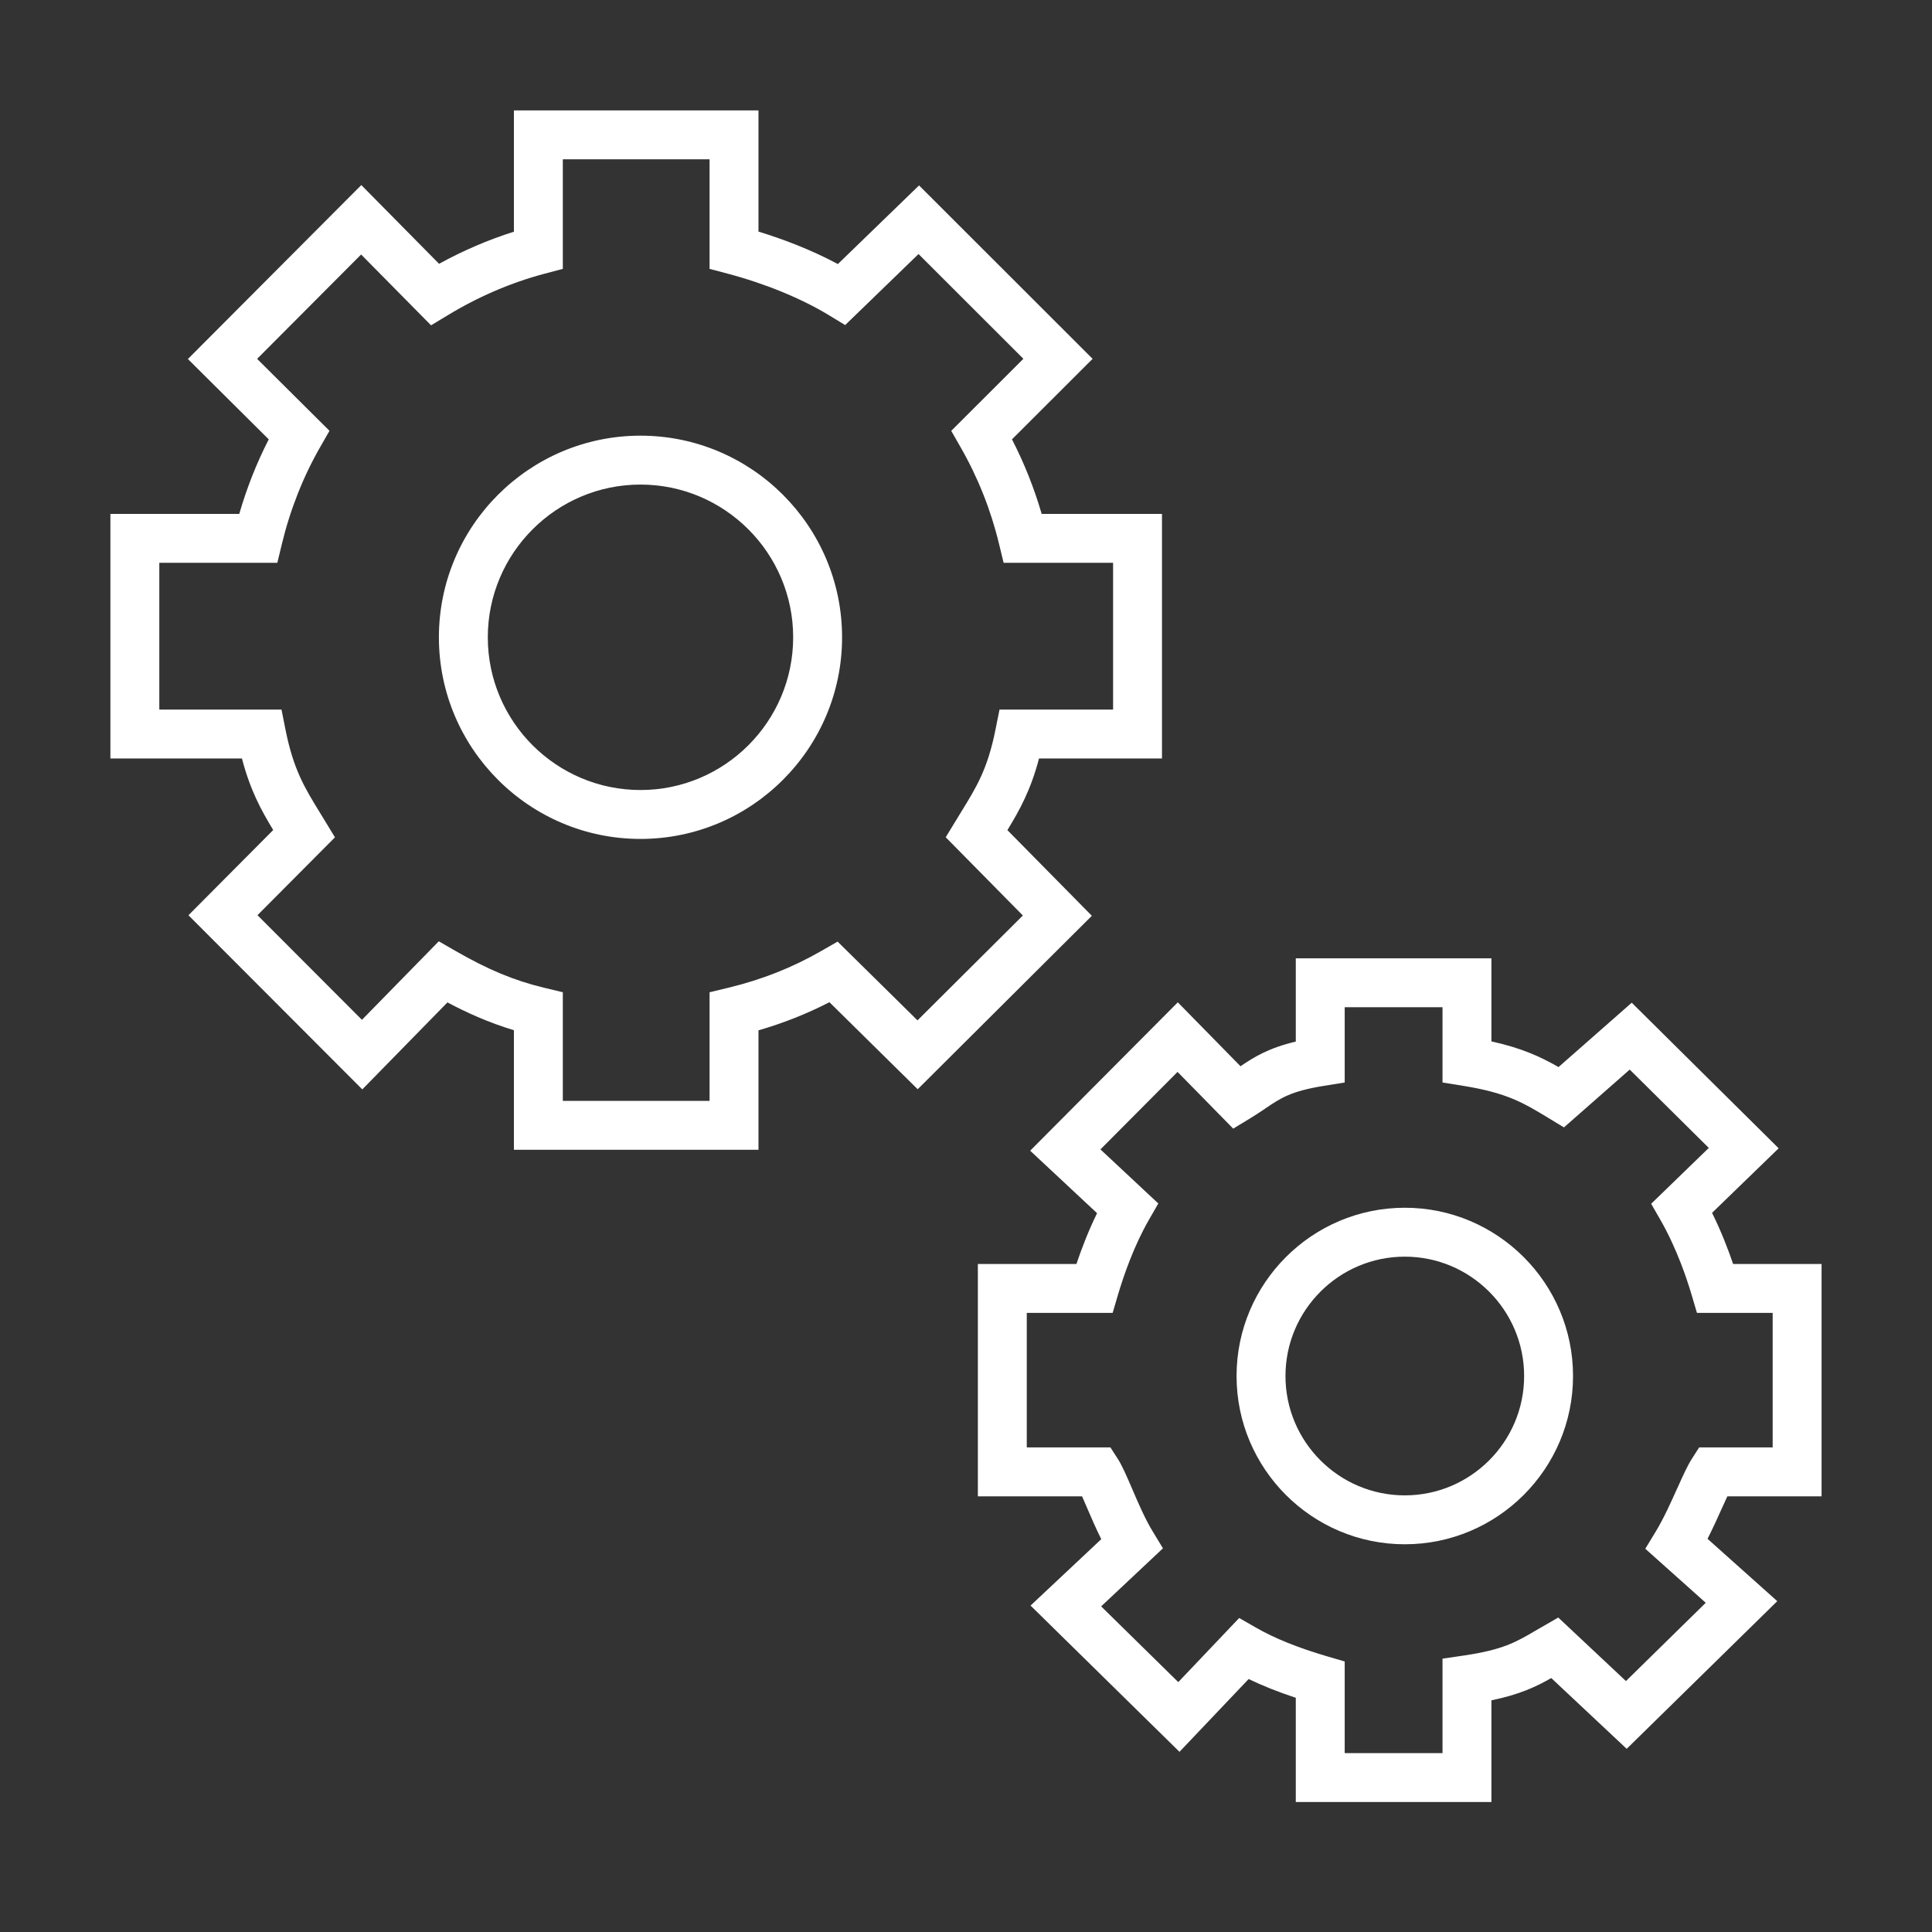 <svg width="70" height="70" viewBox="0 0 70 70" fill="none" xmlns="http://www.w3.org/2000/svg">
<rect x="0" y="0" width="70" height="70" fill="#333333" stroke="none"/>
<path fill-rule="evenodd" clip-rule="evenodd" d="M27.481 37.331V41.658H18.62V37.327C17.677 37.041 16.888 36.679 16.212 36.319L13.127 39.471L6.828 33.161L9.899 30.073C9.456 29.343 9.066 28.628 8.766 27.481H4V18.62H8.669C8.941 17.678 9.299 16.774 9.737 15.919L6.808 13.008L13.091 6.705L15.908 9.558C16.784 9.078 17.692 8.688 18.62 8.395V4H27.481V8.391C28.325 8.649 29.35 9.028 30.358 9.567L33.299 6.718L39.587 13.001L36.666 15.918C37.109 16.779 37.469 17.684 37.742 18.62H42.101V27.481H37.646C37.343 28.63 36.948 29.343 36.5 30.077L39.56 33.181L33.25 39.465L30.052 36.312C29.232 36.733 28.383 37.07 27.481 37.331ZM15.898 34.105L16.493 34.448C17.691 35.137 18.624 35.525 19.714 35.788L20.392 35.951V39.886H25.709V35.951L26.387 35.788C27.607 35.494 28.711 35.057 29.764 34.451L30.348 34.116L33.243 36.97L37.06 33.17L34.265 30.335L34.824 29.419L34.824 29.419C35.382 28.514 35.785 27.861 36.071 26.422L36.214 25.709H40.329V20.392H36.363L36.199 19.715C35.9 18.475 35.43 17.293 34.802 16.2L34.465 15.611L37.079 13L33.28 9.204L30.622 11.778L30.038 11.423C29.032 10.812 27.729 10.277 26.368 9.916L25.709 9.742V5.772H20.392V9.742L19.733 9.916C18.521 10.238 17.337 10.745 16.217 11.425L15.618 11.787L13.084 9.221L9.316 13.002L11.938 15.609L11.6 16.199C10.981 17.279 10.514 18.462 10.212 19.714L10.048 20.392H5.772V25.709H10.199L10.341 26.422C10.63 27.878 11.034 28.537 11.594 29.448L12.136 30.338L9.329 33.159L13.114 36.95L15.898 34.105ZM23.206 15.785C27.233 15.785 30.51 19.062 30.51 23.091C30.51 27.119 27.233 30.396 23.206 30.396C19.178 30.396 15.902 27.119 15.902 23.091C15.902 19.062 19.178 15.785 23.206 15.785ZM23.206 17.557C20.156 17.557 17.674 20.04 17.674 23.091C17.674 26.142 20.156 28.624 23.206 28.624C26.256 28.624 28.738 26.142 28.738 23.091C28.738 20.04 26.256 17.557 23.206 17.557ZM50.899 43.759C47.538 43.759 44.803 46.494 44.803 49.856C44.803 53.218 47.538 55.952 50.899 55.952C54.26 55.952 56.994 53.218 56.994 49.856C56.994 46.494 54.26 43.759 50.899 43.759ZM50.899 54.18C48.514 54.18 46.575 52.24 46.575 49.856C46.575 47.471 48.514 45.531 50.899 45.531C53.283 45.531 55.222 47.471 55.222 49.856C55.222 52.24 53.283 54.18 50.899 54.18ZM65.999 54.215H62.585C62.526 54.341 62.462 54.481 62.4 54.621L62.385 54.653C62.234 54.989 62.059 55.376 61.867 55.754L64.394 58.013L58.938 63.363L56.205 60.799C55.65 61.114 55.067 61.393 54.037 61.606V65.291H46.949V61.514C46.313 61.305 45.748 61.079 45.241 60.834L42.735 63.472L37.339 58.173L39.901 55.767C39.706 55.377 39.534 54.976 39.385 54.63L39.364 54.58C39.312 54.458 39.257 54.331 39.205 54.215H35.43V45.797H39.001C39.188 45.239 39.436 44.594 39.749 43.956L37.325 41.692L42.674 36.316L44.946 38.632C45.445 38.295 45.949 37.977 46.949 37.738V34.721H54.037V37.732C55.142 37.974 55.829 38.296 56.468 38.662L59.121 36.33L64.444 41.605L62.031 43.944C62.363 44.613 62.616 45.273 62.794 45.797H65.999V54.215ZM58.911 60.908L61.802 58.072L59.612 56.114L59.995 55.484C60.273 55.027 60.537 54.442 60.769 53.925L60.77 53.925C60.978 53.463 61.142 53.098 61.303 52.849L61.564 52.443H64.227V47.569H61.484L61.296 46.934C61.126 46.354 60.752 45.231 60.168 44.213L59.825 43.615L61.913 41.591L59.048 38.753L56.665 40.848L56.109 40.511L56.108 40.51C55.196 39.957 54.602 39.597 53.01 39.341L52.265 39.221V36.493H48.721V39.221L47.976 39.341C46.774 39.534 46.409 39.781 45.857 40.154L45.857 40.155C45.682 40.273 45.498 40.397 45.281 40.529L44.681 40.892L42.665 38.837L39.871 41.645L41.968 43.604L41.618 44.213C41.083 45.146 40.715 46.208 40.5 46.934L40.313 47.569H37.202V52.443H40.233L40.495 52.849C40.659 53.104 40.815 53.468 41.014 53.93L41.015 53.932C41.236 54.448 41.487 55.032 41.763 55.484L42.136 56.098L39.897 58.202L42.691 60.946L44.898 58.623L45.502 58.97C46.181 59.36 47.026 59.701 48.084 60.012L48.721 60.198V63.519H52.265V60.096L53.023 59.985C54.449 59.776 54.919 59.501 55.629 59.085L55.63 59.084L56.458 58.606L58.911 60.908Z" fill="white"/>
</svg>
